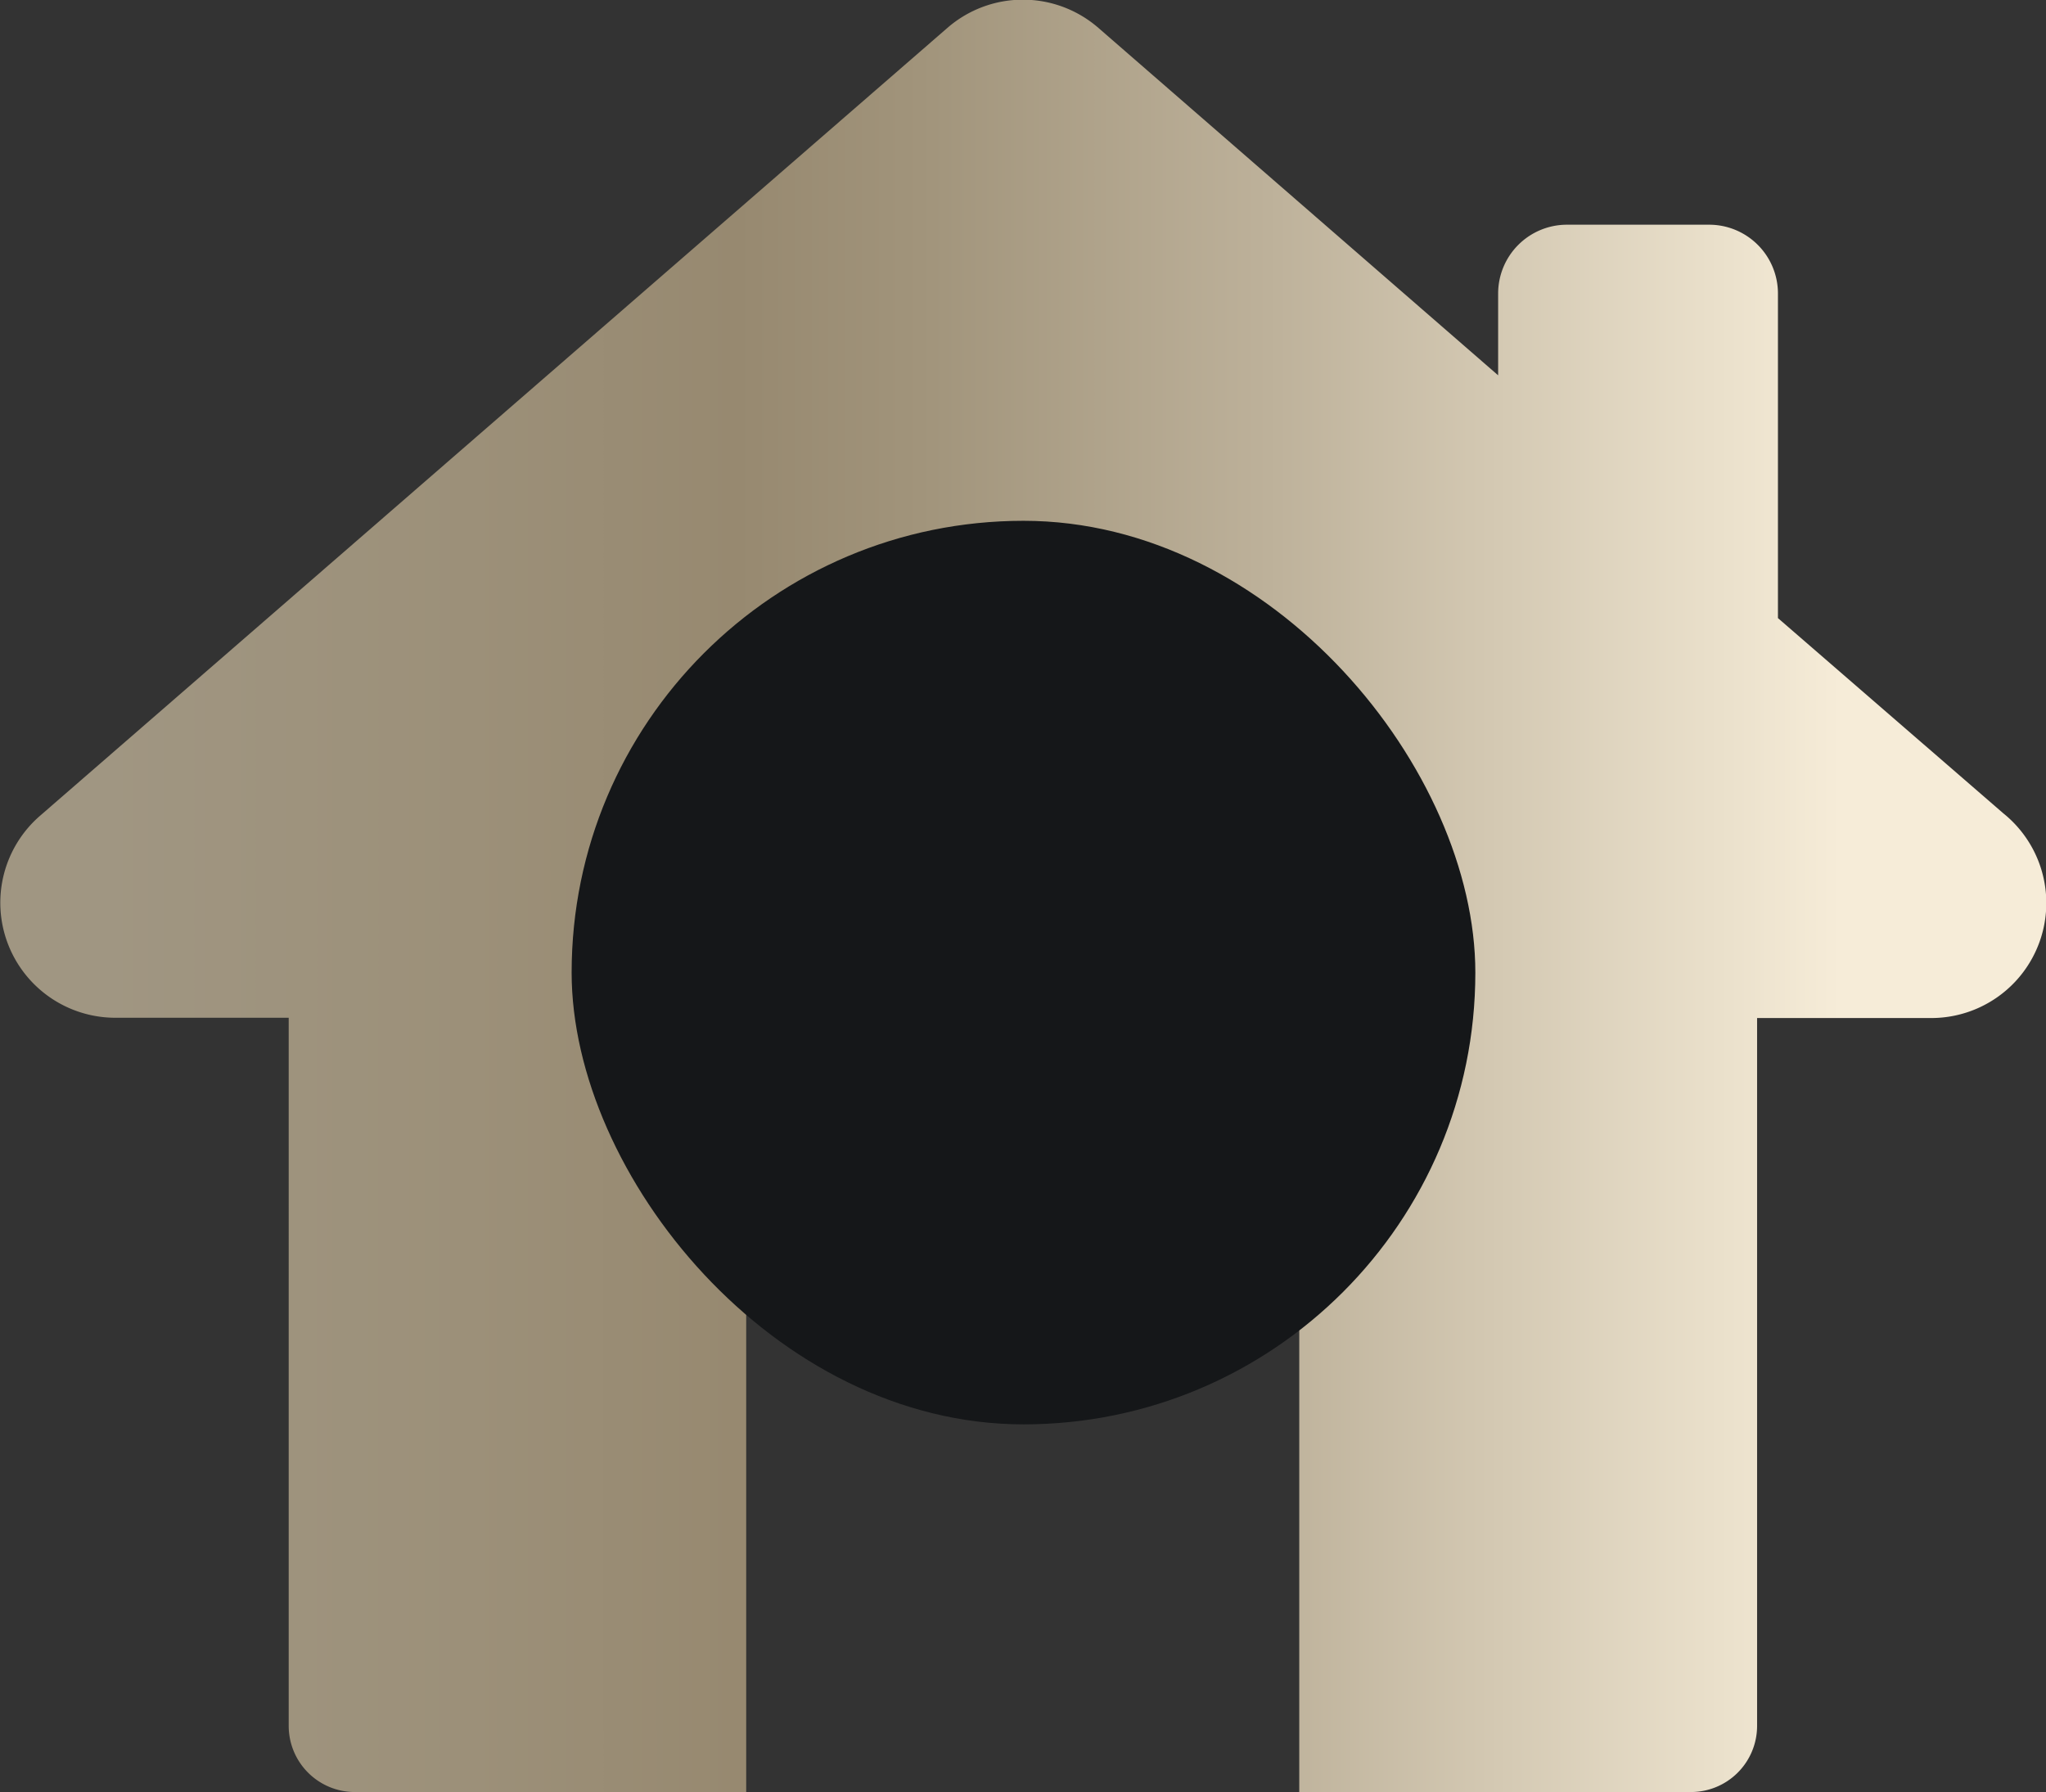 <svg id="a580837d-ab6c-4849-ab53-1d167167d1c8" data-name="Capa 1" xmlns="http://www.w3.org/2000/svg" xmlns:xlink="http://www.w3.org/1999/xlink" viewBox="0 0 294.32 257.83"><rect x="0" y="0" width="294.32" height="257.83" fill="#333333" stroke="none"/><defs><linearGradient id="e0a5722e-15e6-47e1-8536-fa9b92bdd38b" x1="169.77" y1="481.99" x2="464.08" y2="481.99" gradientUnits="userSpaceOnUse"><stop offset="0.05" stop-color="#a09682"/><stop offset="0.23" stop-color="#9c9079"/><stop offset="0.36" stop-color="#978970"/><stop offset="0.45" stop-color="#a1947b"/><stop offset="0.62" stop-color="#bdb19a"/><stop offset="0.84" stop-color="#eae0cb"/><stop offset="0.9" stop-color="#f6ecd8"/></linearGradient></defs><path d="M413,610.9a9.52,9.52,0,0,0,9.53-9.52V499.54h25.06a16.55,16.55,0,0,0,10.35-29.46L425.53,442v-46.7a9.9,9.9,0,0,0-9.89-9.9H395.18a9.9,9.9,0,0,0-9.9,9.9v11.77l-57.52-50a16.55,16.55,0,0,0-21.69,0L175.46,470.5a16.55,16.55,0,0,0,10.84,29h25V601.38a9.52,9.52,0,0,0,9.53,9.52h56.28v-74a18.94,18.94,0,0,1,18.94-19h41.67a19,19,0,0,1,18.95,19v74Z" transform="translate(-169.77 -353.07)" style="fill:url(#e0a5722e-15e6-47e1-8536-fa9b92bdd38b)"/><rect x="82.23" y="74.93" width="130" height="130" rx="65" style="fill:#151719"/></svg>